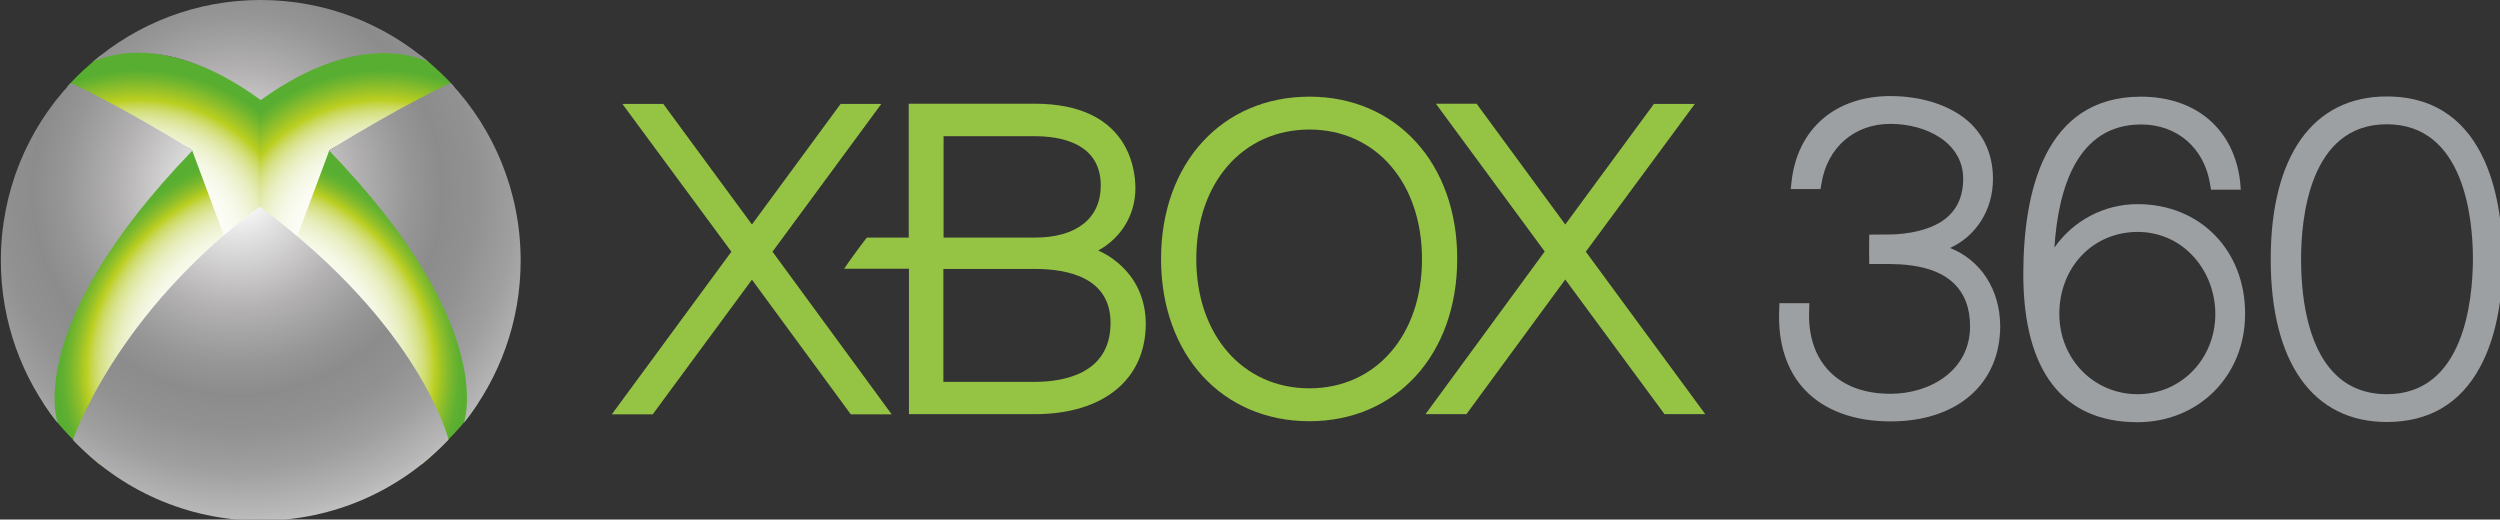 <svg height="159.737" viewBox="0 0 337.175 70.073" width="768.614" xmlns="http://www.w3.org/2000/svg" xmlns:xlink="http://www.w3.org/1999/xlink"><rect x="0" y="0" width="337.175" height="70.073" fill="#333333" stroke="none"/><linearGradient id="a"><stop offset=".011" stop-color="#fff"/><stop offset=".32" stop-color="#fffffe"/><stop offset=".431" stop-color="#fdfdf9"/><stop offset=".51" stop-color="#fafbf1"/><stop offset=".574" stop-color="#f5f8e5"/><stop offset=".629" stop-color="#eff3d4"/><stop offset=".678" stop-color="#e8eebe"/><stop offset=".722" stop-color="#dfe7a2"/><stop offset=".762" stop-color="#d5e080"/><stop offset=".798" stop-color="#c9d756"/><stop offset=".832" stop-color="#bacf20"/><stop offset=".891" stop-color="#97c129"/><stop offset=".962" stop-color="#6bb42f"/><stop offset="1" stop-color="#58ae31"/></linearGradient><radialGradient id="b" cx="268.898" cy="327.506" gradientTransform="matrix(1.133 0 0 -1.083 18.92 500.022)" gradientUnits="userSpaceOnUse" r="96.352" xlink:href="#a"/><radialGradient id="c" cx="-909.589" cy="327.506" gradientTransform="matrix(-1.133 0 0 -1.083 -564.612 500.022)" gradientUnits="userSpaceOnUse" r="96.352" xlink:href="#a"/><linearGradient id="d"><stop offset=".011" stop-color="#fff"/><stop offset=".326" stop-color="#fffffe"/><stop offset=".44" stop-color="#fdfdf9"/><stop offset=".52" stop-color="#fafbf1"/><stop offset=".586" stop-color="#f5f8e5"/><stop offset=".642" stop-color="#eff3d4"/><stop offset=".692" stop-color="#e8eebe"/><stop offset=".737" stop-color="#dfe7a2"/><stop offset=".778" stop-color="#d5e080"/><stop offset=".815" stop-color="#c9d756"/><stop offset=".848" stop-color="#bacf20"/><stop offset=".855" stop-color="#b4cc22"/><stop offset=".896" stop-color="#91bf2a"/><stop offset=".935" stop-color="#74b62e"/><stop offset=".971" stop-color="#5fb031"/><stop offset="1" stop-color="#58ae31"/></linearGradient><radialGradient id="e" cx="-485.358" cy="262.327" gradientTransform="matrix(-.966 -.702 -.887 1.116 151.95 -433.33)" gradientUnits="userSpaceOnUse" r="86.042" xlink:href="#d"/><radialGradient id="f" cx="203.369" cy="695.372" gradientTransform="matrix(.966 -.702 .887 1.116 -411.803 -433.33)" gradientUnits="userSpaceOnUse" r="86.041" xlink:href="#d"/><radialGradient id="g" cx="343.529" cy="359.513" gradientTransform="matrix(1.075 0 0 -1.079 11.64 499.367)" gradientUnits="userSpaceOnUse" r="250.826"><stop offset=".028" stop-color="#fff"/><stop offset=".105" stop-color="#e3e2e3"/><stop offset=".259" stop-color="#b3b1b2"/><stop offset=".377" stop-color="#969696"/><stop offset=".444" stop-color="#8c8c8d"/><stop offset=".518" stop-color="#919191"/><stop offset=".606" stop-color="#9f9f9f"/><stop offset=".7" stop-color="#b8b7b7"/><stop offset=".798" stop-color="#dcdcdc"/><stop offset=".809" stop-color="#e1e1e1"/></radialGradient><g stroke-width="4.357" transform="matrix(.23 0 0 .23 -55.613 0)"><path d="m300.3 32.9c25.4-7.6 62.1 2.1 95.2 24.2l.4 153.5c-12.1-2.4-24.8-7.5-36.6-14.2-12.1-6.9-24.1-15.9-36.6-26.5l31.8-81.7c-16.5-10.7-80.9-28.9-72.6-38.2 8.4-9.2 18.4-17.1 18.4-17.1z" fill="url(#b)"/><path d="m489 32.9c-25.4-7.6-62.1 2.1-95.2 24.2l-.4 153.5c12.1-2.4 24.8-7.5 36.6-14.2 12.1-6.9 24.1-15.9 36.6-26.5l-31.8-81.7c16.5-10.7 80.9-28.9 72.6-38.2-8.4-9.2-18.4-17.1-18.4-17.1z" fill="url(#c)"/><path d="m300.2 272.4 86.4-98.1-32.1-86c-13.5 11.2-26.8 24.8-39.2 40.4-30.4 38.3-56.9 92.2-47.7 108.1s32.6 35.6 32.6 35.6z" fill="url(#e)"/><path d="m489.2 272.3-86.4-98.1 32.1-86c13.5 11.2 26.8 24.8 39.2 40.4 30.4 38.3 56.9 92.2 47.7 108.1s-32.6 35.6-32.6 35.6z" fill="url(#f)"/><path d="m275.6 248c-20.8-26.1-33.3-59.2-33.3-95.2 0-40.3 15.5-76.9 41-104.1 0 0 26.6 11.8 71.4 39.5-100 103.6-79.1 159.8-79.1 159.8zm119.1-189.3c0-.1-.1-.1 0 0 60.9-44.1 98.8-22 98.8-22-26.6-22.9-61.1-36.7-98.9-36.7s-72.3 13.8-98.9 36.7c0 0 37.9-22.7 98.9 21.9m-110 199.4c27.7 29.1 66.7 47.3 110 47.3 43.4 0 82.5-18.2 110.2-47.5 0 0-16.1-66.6-110.7-136.6-84.8 62.7-109.5 136.8-109.5 136.8zm229.2-10c20.8-26.1 33.3-59.2 33.3-95.2 0-40.3-15.6-76.9-41-104.1 0 0-26.6 11.8-71.4 39.5 100 103.6 79.1 159.8 79.1 159.8z" fill="url(#g)"/></g><g stroke-width="3.094" transform="matrix(.264 0 0 .264 142.652 127.824)"><path d="m679-282.8c-10.7 0-19.7-3.5-26.5-10.4-15.2-15.1-17.3-43.2-17.3-58.6 0-20.7 4.2-68.9 43.8-68.9s44 48.2 44 68.9c-.1 20.8-4.4 69-44 69zm0-152.1c-37.7 0-59.3 30.3-59.3 83.2 0 52.8 21.6 83.1 59.3 83.1 21.4 0 37.4-9.3 47.5-27.8 9.7-17.6 11.7-39.8 11.7-55.4 0-24.9-5.8-83.1-59.2-83.1" fill="#9da0a3"/><path d="m551.7-282.8c-22.4 0-40-18-40-41 0-23.9 17.2-41.9 40-41.9 10.4 0 20.1 4 27.3 11.3 7.9 7.9 12.4 19.1 12.4 30.6 0 23-17.5 41-39.7 41zm0-97.1c-17.1 0-32.9 8.4-42.5 22.2 1.9-30.1 11.6-62.9 44.3-62.9 18.3 0 32.2 11.9 35.2 30.4l.5 2.9h15.2l-.3-3.8c-3-26.9-22.4-43.7-50.7-43.7-49.6 0-60.1 49.3-60.1 90.7 0 49.4 20.2 75.6 58.3 75.6 31.4 0 55-23.8 55-55.3.1-32.5-23-56.1-54.9-56.1" fill="#9da0a3"/><path d="m455.9-357.5c13.4-6.2 21.9-19.5 21.9-35.3 0-11.1-3.7-20.5-10.9-27.8-9.2-9.2-24.5-14.5-41.5-14.5-28.1 0-47.5 16.7-50.5 43.7l-.4 3.8h15.2l.5-2.9c3-18.5 16.9-30.4 35.2-30.4 18.4 0 37.2 9.6 37.2 28.1 0 7.9-2.5 14.3-7.4 18.9-7.8 7.6-22.4 9.5-29.9 9.5-2.7 0-6.7.1-10.7.1-.1 3.9-.1 11.3 0 15h10.7c14.2.1 25.3 3.1 32.2 9.6 5.7 5.3 8.6 12.8 8.6 22.2 0 22.7-20.5 34.5-40.7 34.5-13.2 0-24-4-31.3-11.6-7.2-7.5-10.8-18.2-10.2-31.1l.1-3.6h-15.3l-.1 3.3c-.8 17 3.8 31.3 13.3 41.2 10 10.4 25.1 15.9 43.6 15.9 34 0 56-19.1 56-48.8-.2-18.7-9.9-33.5-25.6-39.8" fill="#9da0a3"/><g fill="#95c343"><path d="m330.9-272.5-61.1-83.1 55.7-75.5h-20.9l-45.3 61.6-45.3-61.7h-20.8l55.6 75.5-60.9 83.1h20.9l50.5-68.8 50.7 68.8h20.9"/><path d="m-84.8-272.5-60.9-83.1 55.6-75.5h-20.8l-45.3 61.6-45.3-61.6h-20.9l55.7 75.5-61.1 83.1h20.9l50.7-68.8 50.5 68.8z"/><path d="m-11.8-289.1h-46.6v-57.7h46.6c17.8 0 38.8 4.8 38.8 27.6 0 26.2-24.3 30.1-38.8 30.1zm-46.5-125.5h46.6c12.6 0 33.7 3.2 33.7 25.2 0 16.7-12.3 26.6-33.7 26.6h-46.6zm89.4 65c-3.3-2.9-6.8-5-10.4-6.6 11.5-6.3 19-18 19-31.8 0-10.1-3.7-43.2-51.5-43.2h-64.3v68.4h-21.4c-2.9 3.6-9.2 12.3-11.6 15.9h33.1v74.3h64.3c35 0 56.7-17.7 56.7-46.3-.1-12.4-4.9-23-13.9-30.7"/><path d="m128.6-285.8c-34 0-57.8-27.2-57.8-66.1s23.8-66.1 57.8-66.1c33.9 0 57.5 27.2 57.5 66.1.1 38.9-23.6 66.1-57.5 66.1zm0-149c-44.7 0-75.8 34.1-75.8 82.9s31.1 82.9 75.8 82.9c44.4 0 75.5-34.1 75.5-82.9.1-48.8-31.1-82.9-75.5-82.9"/></g></g></svg>